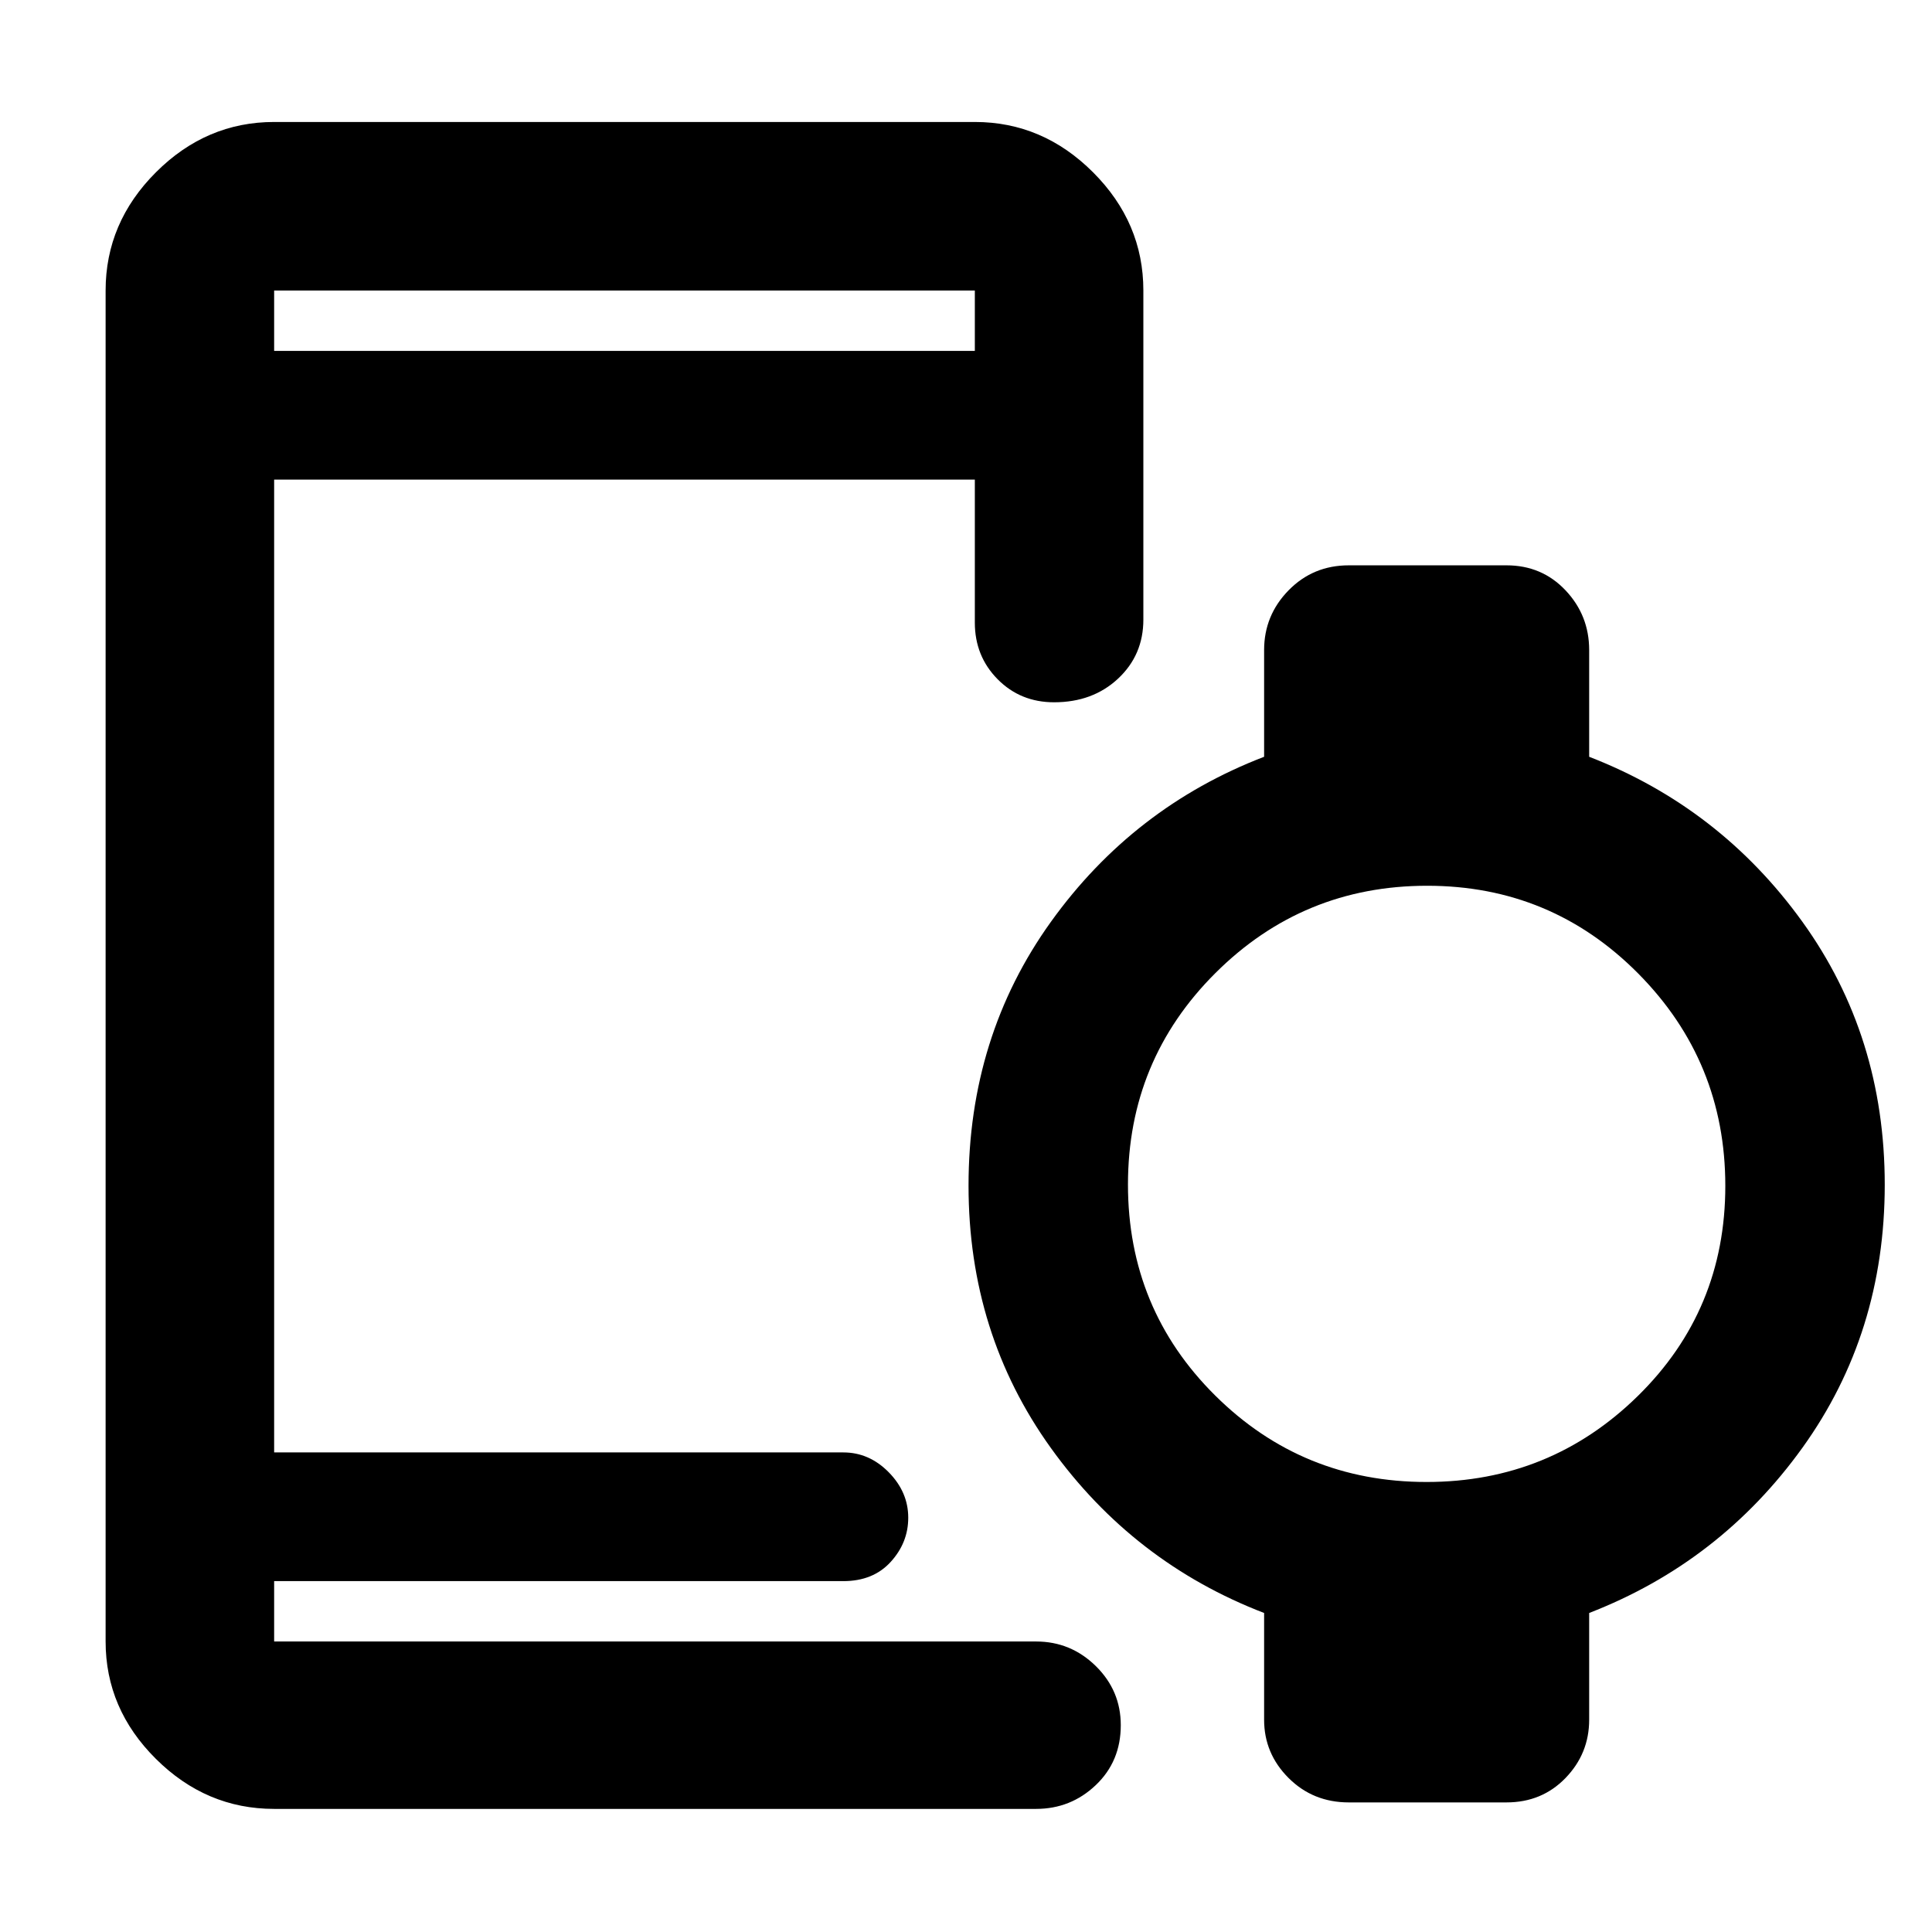 <svg xmlns="http://www.w3.org/2000/svg" height="48" viewBox="0 -960 960 960" width="48"><path d="M136.22-785.65h348.17v-30H136.22v30Zm0 724.48q-33.74 0-58.74-24.84t-25-58.34v-671.3q0-33.74 25-58.74t58.74-25h348.17q33.74 0 58.74 25t25 58.74v163.52q0 17.6-12.57 29.34-12.58 11.75-31.78 11.75-16.74 0-28.06-11.45-11.33-11.46-11.33-28.16v-71.05H136.22v483.4h282.84q12.84 0 22.54 9.85 9.7 9.86 9.7 22.59 0 12.39-8.71 21.95-8.71 9.56-23.53 9.56H136.22v30h378.61q17.23 0 29.66 12.2 12.42 12.21 12.42 29.38 0 17.97-12.42 29.78-12.43 11.82-29.66 11.82H136.22Zm572.65-162.44q61.36 0 104.9-42.67 43.53-42.67 43.53-104.47 0-61.81-43.23-105.46-43.24-43.66-104.92-43.66t-105.17 43.33q-43.5 43.33-43.5 105.13 0 61.81 43.31 104.8 43.3 43 105.08 43ZM670.22-64.39q-17.79 0-29.94-12.14-12.15-12.14-12.15-28.95v-53.04q-65-25-105.93-81.95-40.94-56.95-40.94-130.39 0-74.1 40.94-131.1 40.93-57 105.93-82V-637q0-17.23 12.15-29.66t29.94-12.43h78.35q17.6 0 29.34 12.43 11.74 12.43 11.74 29.66v53.04q65.06 25.22 105.97 82.02 40.9 56.8 40.9 130.61 0 73.81-40.9 130.7-40.91 56.89-105.97 82.11v53.04q0 16.81-11.74 28.95t-29.34 12.14h-78.35ZM140.17-174.35v30-30Zm-3.95-611.3v-30 30Z"/></svg>